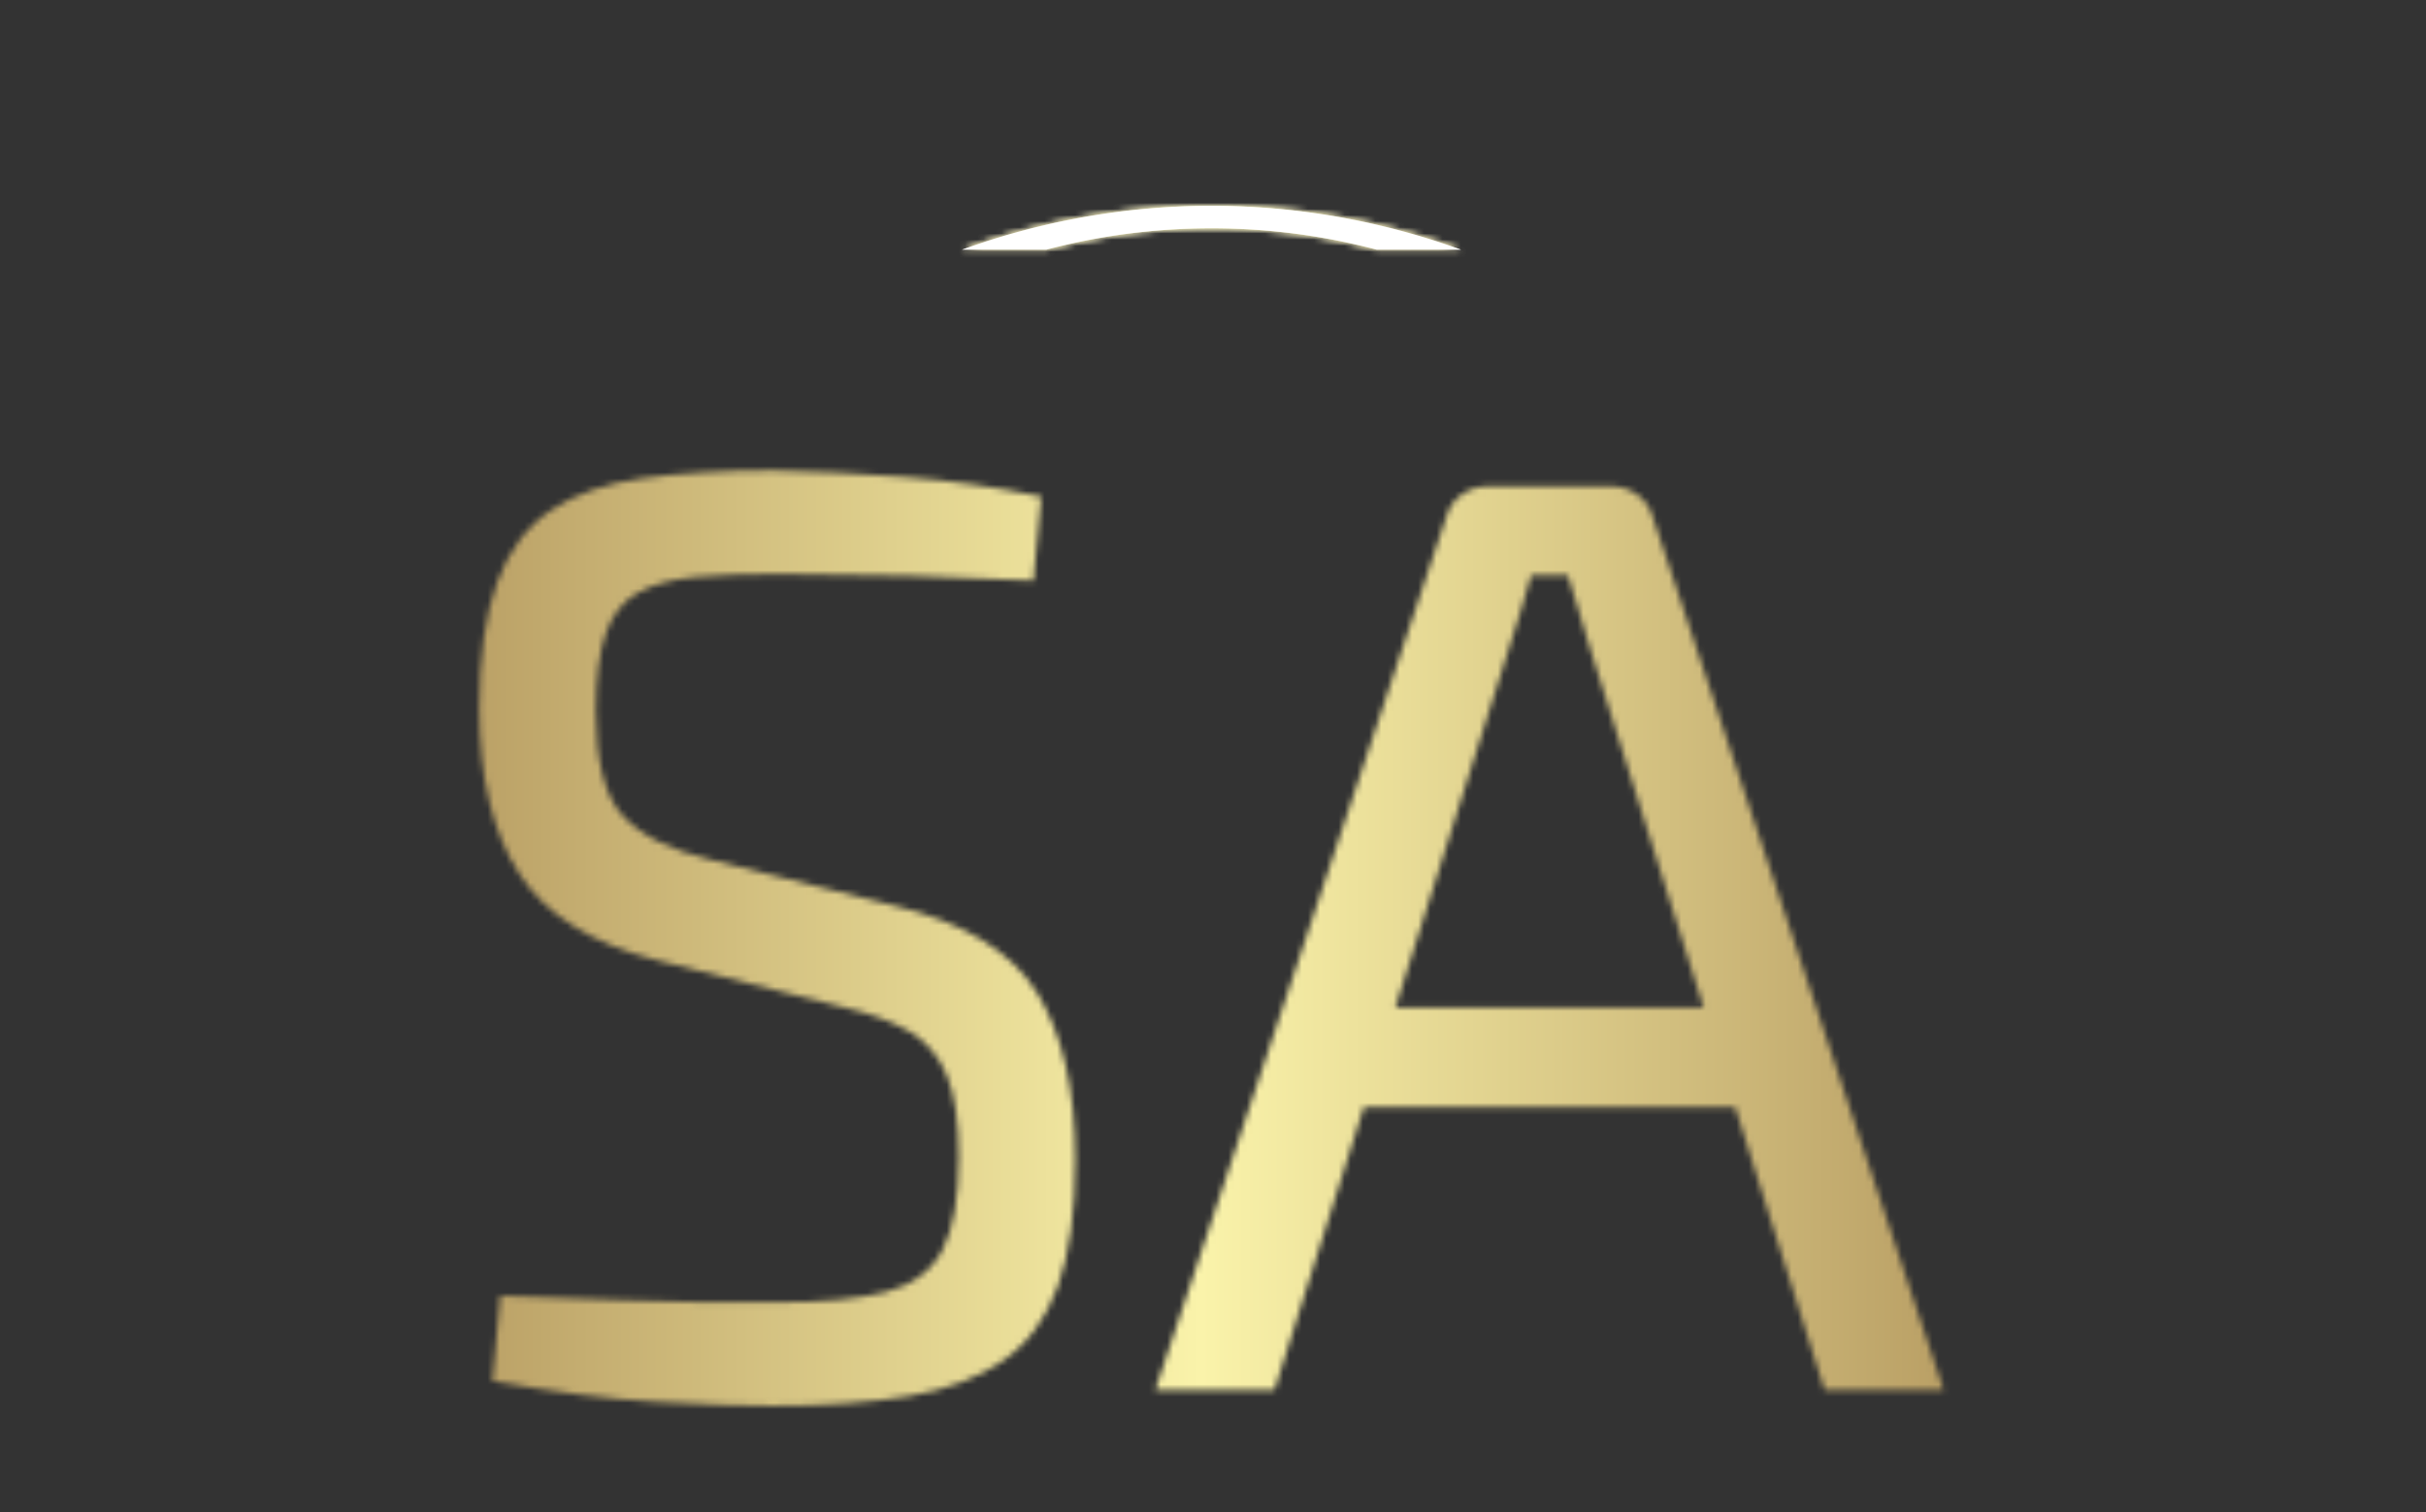 <svg xmlns="http://www.w3.org/2000/svg" version="1.1" xmlns:xlink="http://www.w3.org/1999/xlink" xmlns:svgjs="http://svgjs.dev/svgjs" width="1500" height="935" viewBox="0 0 1500 935"><rect x="0" y="0" width="1500" height="935" fill="#333333" stroke="none"/><g transform="matrix(1,0,0,1,-0.909,112.52)"><svg viewBox="0 0 396 247" data-background-color="#001f3f" preserveAspectRatio="xMidYMid meet" height="935" width="1500" xmlns="http://www.w3.org/2000/svg" xmlns:xlink="http://www.w3.org/1999/xlink"><g id="tight-bounds" transform="matrix(1,0,0,1,0.24,-0.1)"><svg viewBox="0 0 395.52 247.2" height="247.2" width="395.52"><rect width="395.52" height="247.2" fill="url(#51ca983f-8d12-4f4f-a3ed-277eb9f8cec3)" mask="url(#7deb7e57-2dcc-4fa0-9fda-56fe2bc59fa3)" data-fill-palette-color="tertiary"></rect><g><svg></svg></g><g><svg viewBox="0 0 395.52 247.2" height="247.2" width="395.52"><g transform="matrix(1,0,0,1,78.155,47.215)"><svg viewBox="0 0 239.211 152.77" height="152.77" width="239.211"><g><svg viewBox="0 0 239.211 152.77" height="152.77" width="239.211"><g><svg viewBox="0 0 239.211 152.77" height="152.77" width="239.211"><g><svg viewBox="0 0 239.211 152.77" height="152.77" width="239.211"><g id="textblocktransform"><svg viewBox="0 0 239.211 152.77" height="152.77" width="239.211" id="textblock"><g><svg viewBox="0 0 239.211 152.77" height="152.77" width="239.211"><g transform="matrix(1,0,0,1,0,0)"><svg width="239.211" viewBox="2.75 -35.1 55.9 35.7" height="152.77" data-palette-color="url(#d4b29a72-c6f1-4fbc-9bc9-97e0d34842be)"></svg></g></svg></g></svg></g></svg></g><g></g></svg></g></svg></g></svg></g><g><path d="M157.012 11.15A119.605 119.605 0 0 1 238.508 11.15L224.731 11.15A105.828 105.828 0 0 0 170.789 11.15L157.012 11.15M157.012 236.05A119.605 119.605 0 0 0 238.508 236.05L224.731 236.05A105.828 105.828 0 0 1 170.789 236.05L157.012 236.05" fill="url(#51ca983f-8d12-4f4f-a3ed-277eb9f8cec3)" stroke="transparent" data-fill-palette-color="tertiary"></path></g></svg></g><defs></defs><mask id="67802f32-2935-47bc-8a51-37c5e57f8b33"><g id="SvgjsG1003"><svg viewBox="0 0 395.52 247.2" height="247.2" width="395.52"><g><svg></svg></g><g><svg viewBox="0 0 395.52 247.2" height="247.2" width="395.52"><g transform="matrix(1,0,0,1,78.155,47.215)"><svg viewBox="0 0 239.211 152.77" height="152.77" width="239.211"><g><svg viewBox="0 0 239.211 152.77" height="152.77" width="239.211"><g><svg viewBox="0 0 239.211 152.77" height="152.77" width="239.211"><g><svg viewBox="0 0 239.211 152.77" height="152.77" width="239.211"><g id="SvgjsG1002"><svg viewBox="0 0 239.211 152.77" height="152.77" width="239.211" id="SvgjsSvg1001"><g><svg viewBox="0 0 239.211 152.77" height="152.77" width="239.211"><g transform="matrix(1,0,0,1,0,0)"><svg width="239.211" viewBox="2.75 -35.1 55.9 35.7" height="152.77" data-palette-color="url(#d4b29a72-c6f1-4fbc-9bc9-97e0d34842be)"><path d="M13.95-35.1L13.95-35.1Q16.4-35.05 19-34.85 21.6-34.65 24.2-34.1L24.2-34.1 23.9-30.9Q21.75-31 19.15-31.08 16.55-31.15 14.15-31.15L14.15-31.15Q12.3-31.15 10.98-31.03 9.65-30.9 8.8-30.43 7.95-29.95 7.58-28.88 7.2-27.8 7.2-25.9L7.2-25.9Q7.2-23.05 8.22-21.93 9.25-20.8 11.55-20.25L11.55-20.25 18.55-18.5Q22.55-17.55 24.03-15.18 25.5-12.8 25.5-8.8L25.5-8.8Q25.5-5.8 24.83-3.95 24.15-2.1 22.75-1.13 21.35-0.15 19.15 0.23 16.95 0.6 13.95 0.6L13.95 0.6Q12.25 0.6 9.53 0.45 6.8 0.3 3.25-0.35L3.25-0.35 3.55-3.6Q6.5-3.5 8.3-3.43 10.1-3.35 11.4-3.35 12.7-3.35 14.1-3.35L14.1-3.35Q16.75-3.35 18.28-3.75 19.8-4.15 20.43-5.35 21.05-6.55 21.05-8.9L21.05-8.9Q21.05-10.9 20.6-12 20.15-13.1 19.18-13.68 18.2-14.25 16.7-14.6L16.7-14.6 9.55-16.4Q5.8-17.35 4.28-19.7 2.75-22.05 2.75-26L2.75-26Q2.75-29 3.43-30.83 4.1-32.65 5.48-33.58 6.85-34.5 8.95-34.8 11.05-35.1 13.95-35.1ZM41.3-34.5L45.9-34.5Q46.5-34.5 46.95-34.18 47.4-33.85 47.55-33.3L47.55-33.3 58.65 0 54.1 0 45.15-28.3Q44.95-29 44.72-29.73 44.5-30.45 44.3-31.1L44.3-31.1 42.9-31.1Q42.7-30.45 42.5-29.73 42.3-29 42.05-28.3L42.05-28.3 33.1 0 28.55 0 39.65-33.3Q39.8-33.85 40.25-34.18 40.7-34.5 41.3-34.5L41.3-34.5ZM34.8-14.6L52.3-14.6 52.3-10.8 34.8-10.8 34.8-14.6Z" opacity="1" transform="matrix(1,0,0,1,0,0)" fill="white" class="wordmark-text-0" id="SvgjsPath1000"></path></svg></g></svg></g></svg></g></svg></g><g></g></svg></g></svg></g></svg></g><g><path d="M157.012 11.15A119.605 119.605 0 0 1 238.508 11.15L224.731 11.15A105.828 105.828 0 0 0 170.789 11.15L157.012 11.15M157.012 236.05A119.605 119.605 0 0 0 238.508 236.05L224.731 236.05A105.828 105.828 0 0 1 170.789 236.05L157.012 236.05" fill="black" stroke="transparent"></path></g></svg></g><defs><mask></mask></defs></svg><rect width="395.52" height="247.2" fill="black" stroke="none" visibility="hidden"></rect></g></mask><linearGradient x1="0.054" x2="0.941" y1="0.5" y2="0.5" id="d4b29a72-c6f1-4fbc-9bc9-97e0d34842be"><stop stop-color="#9c7945" offset="0"></stop><stop stop-color="#faf3aa" offset="0.498"></stop><stop stop-color="#9c7945" offset="1"></stop></linearGradient><rect width="395.52" height="247.2" fill="url(#d4b29a72-c6f1-4fbc-9bc9-97e0d34842be)" mask="url(#67802f32-2935-47bc-8a51-37c5e57f8b33)" data-fill-palette-color="primary"></rect><mask id="7deb7e57-2dcc-4fa0-9fda-56fe2bc59fa3"><g id="SvgjsG1010"><svg viewBox="0 0 395.52 247.2" height="247.2" width="395.52"><g><svg></svg></g><g><svg viewBox="0 0 395.52 247.2" height="247.2" width="395.52"><g transform="matrix(1,0,0,1,78.155,47.215)"><svg viewBox="0 0 239.211 152.77" height="152.77" width="239.211"><g><svg viewBox="0 0 239.211 152.77" height="152.77" width="239.211"><g><svg viewBox="0 0 239.211 152.77" height="152.77" width="239.211"><g><svg viewBox="0 0 239.211 152.77" height="152.77" width="239.211"><g id="SvgjsG1009"><svg viewBox="0 0 239.211 152.77" height="152.77" width="239.211" id="SvgjsSvg1008"><g><svg viewBox="0 0 239.211 152.77" height="152.77" width="239.211"><g transform="matrix(1,0,0,1,0,0)"><svg width="239.211" viewBox="2.75 -35.1 55.9 35.7" height="152.77" data-palette-color="url(#d4b29a72-c6f1-4fbc-9bc9-97e0d34842be)"></svg></g></svg></g></svg></g></svg></g><g></g></svg></g></svg></g></svg></g><g><path d="M157.012 11.15A119.605 119.605 0 0 1 238.508 11.15L224.731 11.15A105.828 105.828 0 0 0 170.789 11.15L157.012 11.15M157.012 236.05A119.605 119.605 0 0 0 238.508 236.05L224.731 236.05A105.828 105.828 0 0 1 170.789 236.05L157.012 236.05" fill="white" stroke="transparent"></path></g></svg></g><defs><mask></mask></defs><mask><g id="SvgjsG1007"><svg viewBox="0 0 395.52 247.2" height="247.2" width="395.52"><g><svg></svg></g><g><svg viewBox="0 0 395.52 247.2" height="247.2" width="395.52"><g transform="matrix(1,0,0,1,78.155,47.215)"><svg viewBox="0 0 239.211 152.77" height="152.77" width="239.211"><g><svg viewBox="0 0 239.211 152.77" height="152.77" width="239.211"><g><svg viewBox="0 0 239.211 152.77" height="152.77" width="239.211"><g><svg viewBox="0 0 239.211 152.77" height="152.77" width="239.211"><g id="SvgjsG1006"><svg viewBox="0 0 239.211 152.77" height="152.77" width="239.211" id="SvgjsSvg1005"><g><svg viewBox="0 0 239.211 152.77" height="152.77" width="239.211"><g transform="matrix(1,0,0,1,0,0)"><svg width="239.211" viewBox="2.75 -35.1 55.9 35.7" height="152.77" data-palette-color="url(#d4b29a72-c6f1-4fbc-9bc9-97e0d34842be)"><path d="M13.95-35.1L13.95-35.1Q16.4-35.05 19-34.85 21.6-34.65 24.2-34.1L24.2-34.1 23.9-30.9Q21.75-31 19.15-31.08 16.55-31.15 14.15-31.15L14.15-31.15Q12.3-31.15 10.98-31.03 9.65-30.9 8.8-30.43 7.95-29.95 7.58-28.88 7.2-27.8 7.2-25.9L7.2-25.9Q7.2-23.05 8.22-21.93 9.25-20.8 11.55-20.25L11.55-20.25 18.55-18.5Q22.55-17.55 24.03-15.18 25.5-12.8 25.5-8.8L25.5-8.8Q25.5-5.8 24.83-3.95 24.15-2.1 22.75-1.13 21.35-0.15 19.15 0.23 16.95 0.6 13.95 0.6L13.95 0.6Q12.25 0.6 9.53 0.45 6.8 0.3 3.25-0.35L3.25-0.35 3.55-3.6Q6.5-3.5 8.3-3.43 10.1-3.35 11.4-3.35 12.7-3.35 14.1-3.35L14.1-3.35Q16.75-3.35 18.28-3.75 19.8-4.15 20.43-5.35 21.05-6.55 21.05-8.9L21.05-8.9Q21.05-10.9 20.6-12 20.15-13.1 19.18-13.68 18.2-14.25 16.7-14.6L16.7-14.6 9.55-16.4Q5.8-17.35 4.28-19.7 2.75-22.05 2.75-26L2.75-26Q2.75-29 3.43-30.83 4.1-32.65 5.48-33.58 6.85-34.5 8.95-34.8 11.05-35.1 13.95-35.1ZM41.3-34.5L45.9-34.5Q46.5-34.5 46.95-34.18 47.4-33.85 47.55-33.3L47.55-33.3 58.65 0 54.1 0 45.15-28.3Q44.95-29 44.72-29.73 44.5-30.45 44.3-31.1L44.3-31.1 42.9-31.1Q42.7-30.45 42.5-29.73 42.3-29 42.05-28.3L42.05-28.3 33.1 0 28.55 0 39.65-33.3Q39.8-33.85 40.25-34.18 40.7-34.5 41.3-34.5L41.3-34.5ZM34.8-14.6L52.3-14.6 52.3-10.8 34.8-10.8 34.8-14.6Z" opacity="1" transform="matrix(1,0,0,1,0,0)" fill="black" class="wordmark-text-0" id="SvgjsPath1004"></path></svg></g></svg></g></svg></g></svg></g><g></g></svg></g></svg></g></svg></g><g><path d="M157.012 11.15A119.605 119.605 0 0 1 238.508 11.15L224.731 11.15A105.828 105.828 0 0 0 170.789 11.15L157.012 11.15M157.012 236.05A119.605 119.605 0 0 0 238.508 236.05L224.731 236.05A105.828 105.828 0 0 1 170.789 236.05L157.012 236.05" fill="black" stroke="transparent"></path></g></svg></g><defs><mask></mask></defs></svg><rect width="395.52" height="247.2" fill="black" stroke="none" visibility="hidden"></rect></g></mask></svg><rect width="395.52" height="247.2" fill="black" stroke="none" visibility="hidden"></rect></g></mask><linearGradient x1="0.054" x2="0.941" y1="0.5" y2="0.5" id="51ca983f-8d12-4f4f-a3ed-277eb9f8cec3"><stop stop-color="#8c8c8c" offset="0"></stop><stop stop-color="#e3e4e5" offset="0.498"></stop><stop stop-color="#8c8c8c" offset="1"></stop></linearGradient></svg><rect width="395.52" height="247.2" fill="none" stroke="none" visibility="hidden"></rect></g></svg></g></svg>